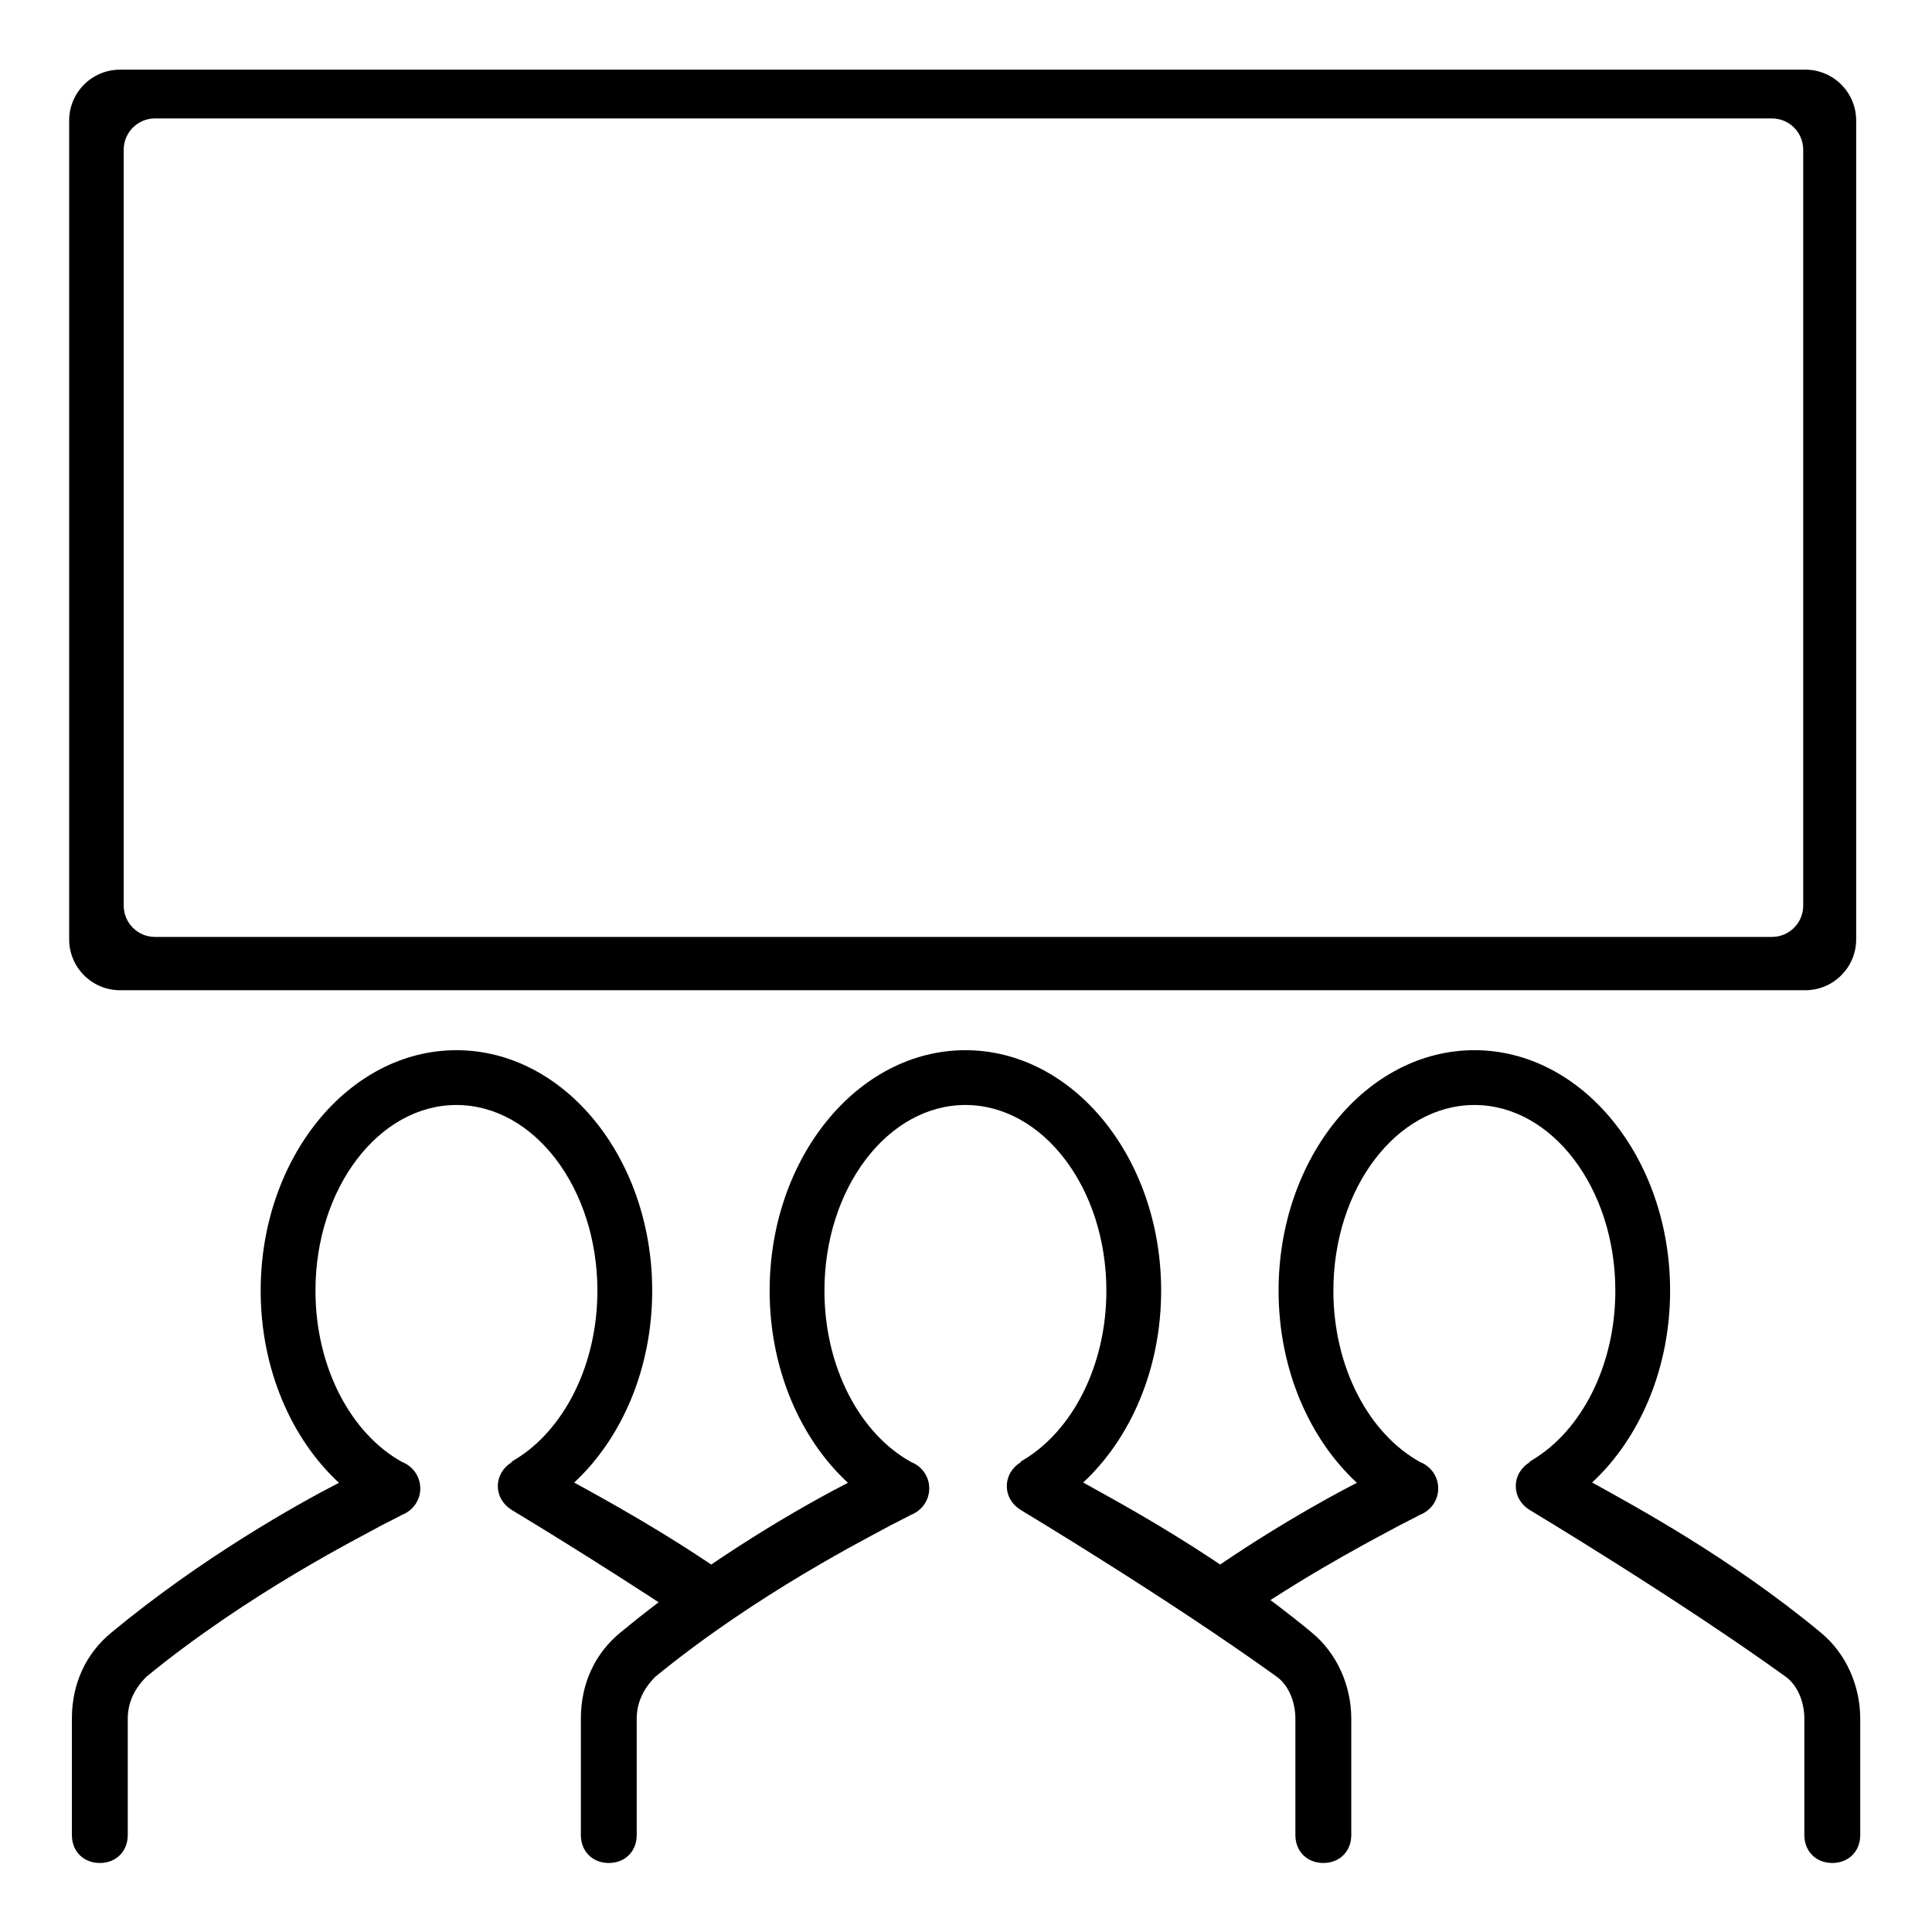 <?xml version="1.0" encoding="UTF-8" standalone="no"?>
<svg
   xmlns:dc="http://purl.org/dc/elements/1.1/"
   xmlns:cc="http://creativecommons.org/ns#"
   xmlns:rdf="http://www.w3.org/1999/02/22-rdf-syntax-ns#"
   xmlns:svg="http://www.w3.org/2000/svg"
   xmlns="http://www.w3.org/2000/svg"
   xml:space="preserve"
   enable-background="new 0 0 841.89 841.89"
   viewBox="0 0 841.89 841.89"
   height="841.89px"
   width="841.89px"
   y="0px"
   x="0px"
   id="Capa_1"
   version="1.1"><defs
     id="defs11" /><g
     id="XMLID_14_"><g
       id="XMLID_21_"><path
         d="M786.674,30.354H52.309c-12.246,0-22.168,9.922-22.168,22.176v356.803    c0,12.246,9.922,22.168,22.168,22.168h734.365c12.238,0,22.176-9.922,22.176-22.168V52.529    C808.85,40.275,798.912,30.354,786.674,30.354z M772.15,408.276H67.543c-7.527,0-13.631-6.096-13.631-13.623V65.229    c0-7.52,6.104-13.623,13.631-13.623H772.15c7.527,0,13.615,6.104,13.615,13.623v329.424    C785.766,402.181,779.678,408.276,772.15,408.276z"
         id="XMLID_24_" /><path
         d="M296.974,704.773c-38.106-25.29-73.991-46.792-73.991-46.792c-3.544-2.176-6.041-5.916-6.041-10.392    s2.496-8.216,6.041-10.407v-0.234l1.236-0.783c21.275-12.738,36.104-41.002,36.104-73.74c0-44.602-27.551-80.908-61.424-80.908    c-33.874,0-61.433,36.307-61.433,80.908c0,33.553,15.579,62.363,37.692,74.617v0.031c4.656,1.784,7.989,6.229,7.989,11.518    c0,5.274-3.318,9.719-7.966,11.519c-0.5,0.266-3.881,2.065-8.928,4.601c-9.131,5.087-57.825,29.422-102.465,65.947    c-5.071,5.071-8.114,11.158-8.114,18.264v50.72c0,7.105-5.071,12.176-12.176,12.176c-7.097,0-12.175-5.07-12.175-12.176v-50.72    c0-15.228,6.088-28.404,17.254-37.544c39.233-32.52,80.869-55.853,99.125-65.228c-20.689-19.139-34.108-49.515-34.108-83.725    c0-57.778,38.263-104.79,85.306-104.79c47.035,0,85.306,47.012,85.306,104.79c0,34.132-13.373,64.46-33.983,83.6    c13.263,7.371,39.531,21.534,68.255,41.597L296.974,704.773z"
         id="XMLID_7_" /><path
         d="M571.586,711.377c-39.563-32.801-81.566-55.337-99.578-65.353c20.609-19.14,33.975-49.468,33.975-83.6    c0-57.778-38.248-104.79-85.298-104.79c-47.042,0-85.306,47.012-85.306,104.79c0,34.21,13.419,64.586,34.108,83.725    c-18.255,9.375-59.891,32.708-99.125,65.228c-11.158,9.14-17.246,22.316-17.246,37.544v50.72c0,7.105,5.07,12.176,12.167,12.176    c7.105,0,12.175-5.07,12.175-12.176v-50.72c0-7.105,3.044-13.192,8.114-18.264c44.641-36.525,93.334-60.86,102.466-65.947    c5.047-2.535,8.435-4.335,8.936-4.601c4.64-1.8,7.958-6.244,7.958-11.519c0-5.289-3.333-9.733-7.989-11.518v-0.031    c-22.113-12.254-37.684-41.064-37.684-74.617c0-44.602,27.551-80.908,61.424-80.908s61.433,36.307,61.433,80.908    c0,32.738-14.836,61.002-36.111,73.74l-1.229,0.783v0.234c-3.553,2.191-6.041,5.932-6.041,10.407s2.488,8.216,6.041,10.392    c0,0,63.787,38.247,111.597,72.676c5.259,3.804,8.106,11.158,8.106,18.264v50.72c0,7.105,5.07,12.176,12.176,12.176    c7.104,0,12.176-5.07,12.176-12.176v-50.72C588.832,734.727,582.744,720.517,571.586,711.377z"
         id="XMLID_8_" /><path
         d="M541.914,704.992c32.551-22.112,61.127-36.495,67.919-40.282c5.039-2.535,8.419-4.335,8.921-4.601    c4.647-1.8,7.965-6.244,7.965-11.519c0-5.289-3.333-9.733-7.996-11.518v-0.031c-22.098-12.254-37.686-41.064-37.686-74.617    c0-44.602,27.575-80.908,61.441-80.908c33.865,0,61.424,36.307,61.424,80.908c0,32.738-14.836,61.002-36.104,73.74l-1.236,0.783    v0.234c-3.553,2.191-6.041,5.932-6.041,10.407s2.488,8.216,6.041,10.392c0,0,63.804,38.247,111.598,72.676    c5.258,3.804,8.106,11.158,8.106,18.264v50.72c0,7.105,5.07,12.176,12.175,12.176c7.105,0,12.176-5.07,12.176-12.176v-50.72    c0-14.194-6.088-28.404-17.246-37.544c-39.562-32.801-81.565-55.337-99.578-65.353c20.611-19.14,33.976-49.468,33.976-83.6    c0-57.778-38.247-104.79-85.29-104.79s-85.322,47.012-85.322,104.79c0,34.21,13.428,64.586,34.116,83.725    c-13.865,7.121-41.236,22.301-70.798,43.443"
         id="XMLID_10_" /></g></g></svg>